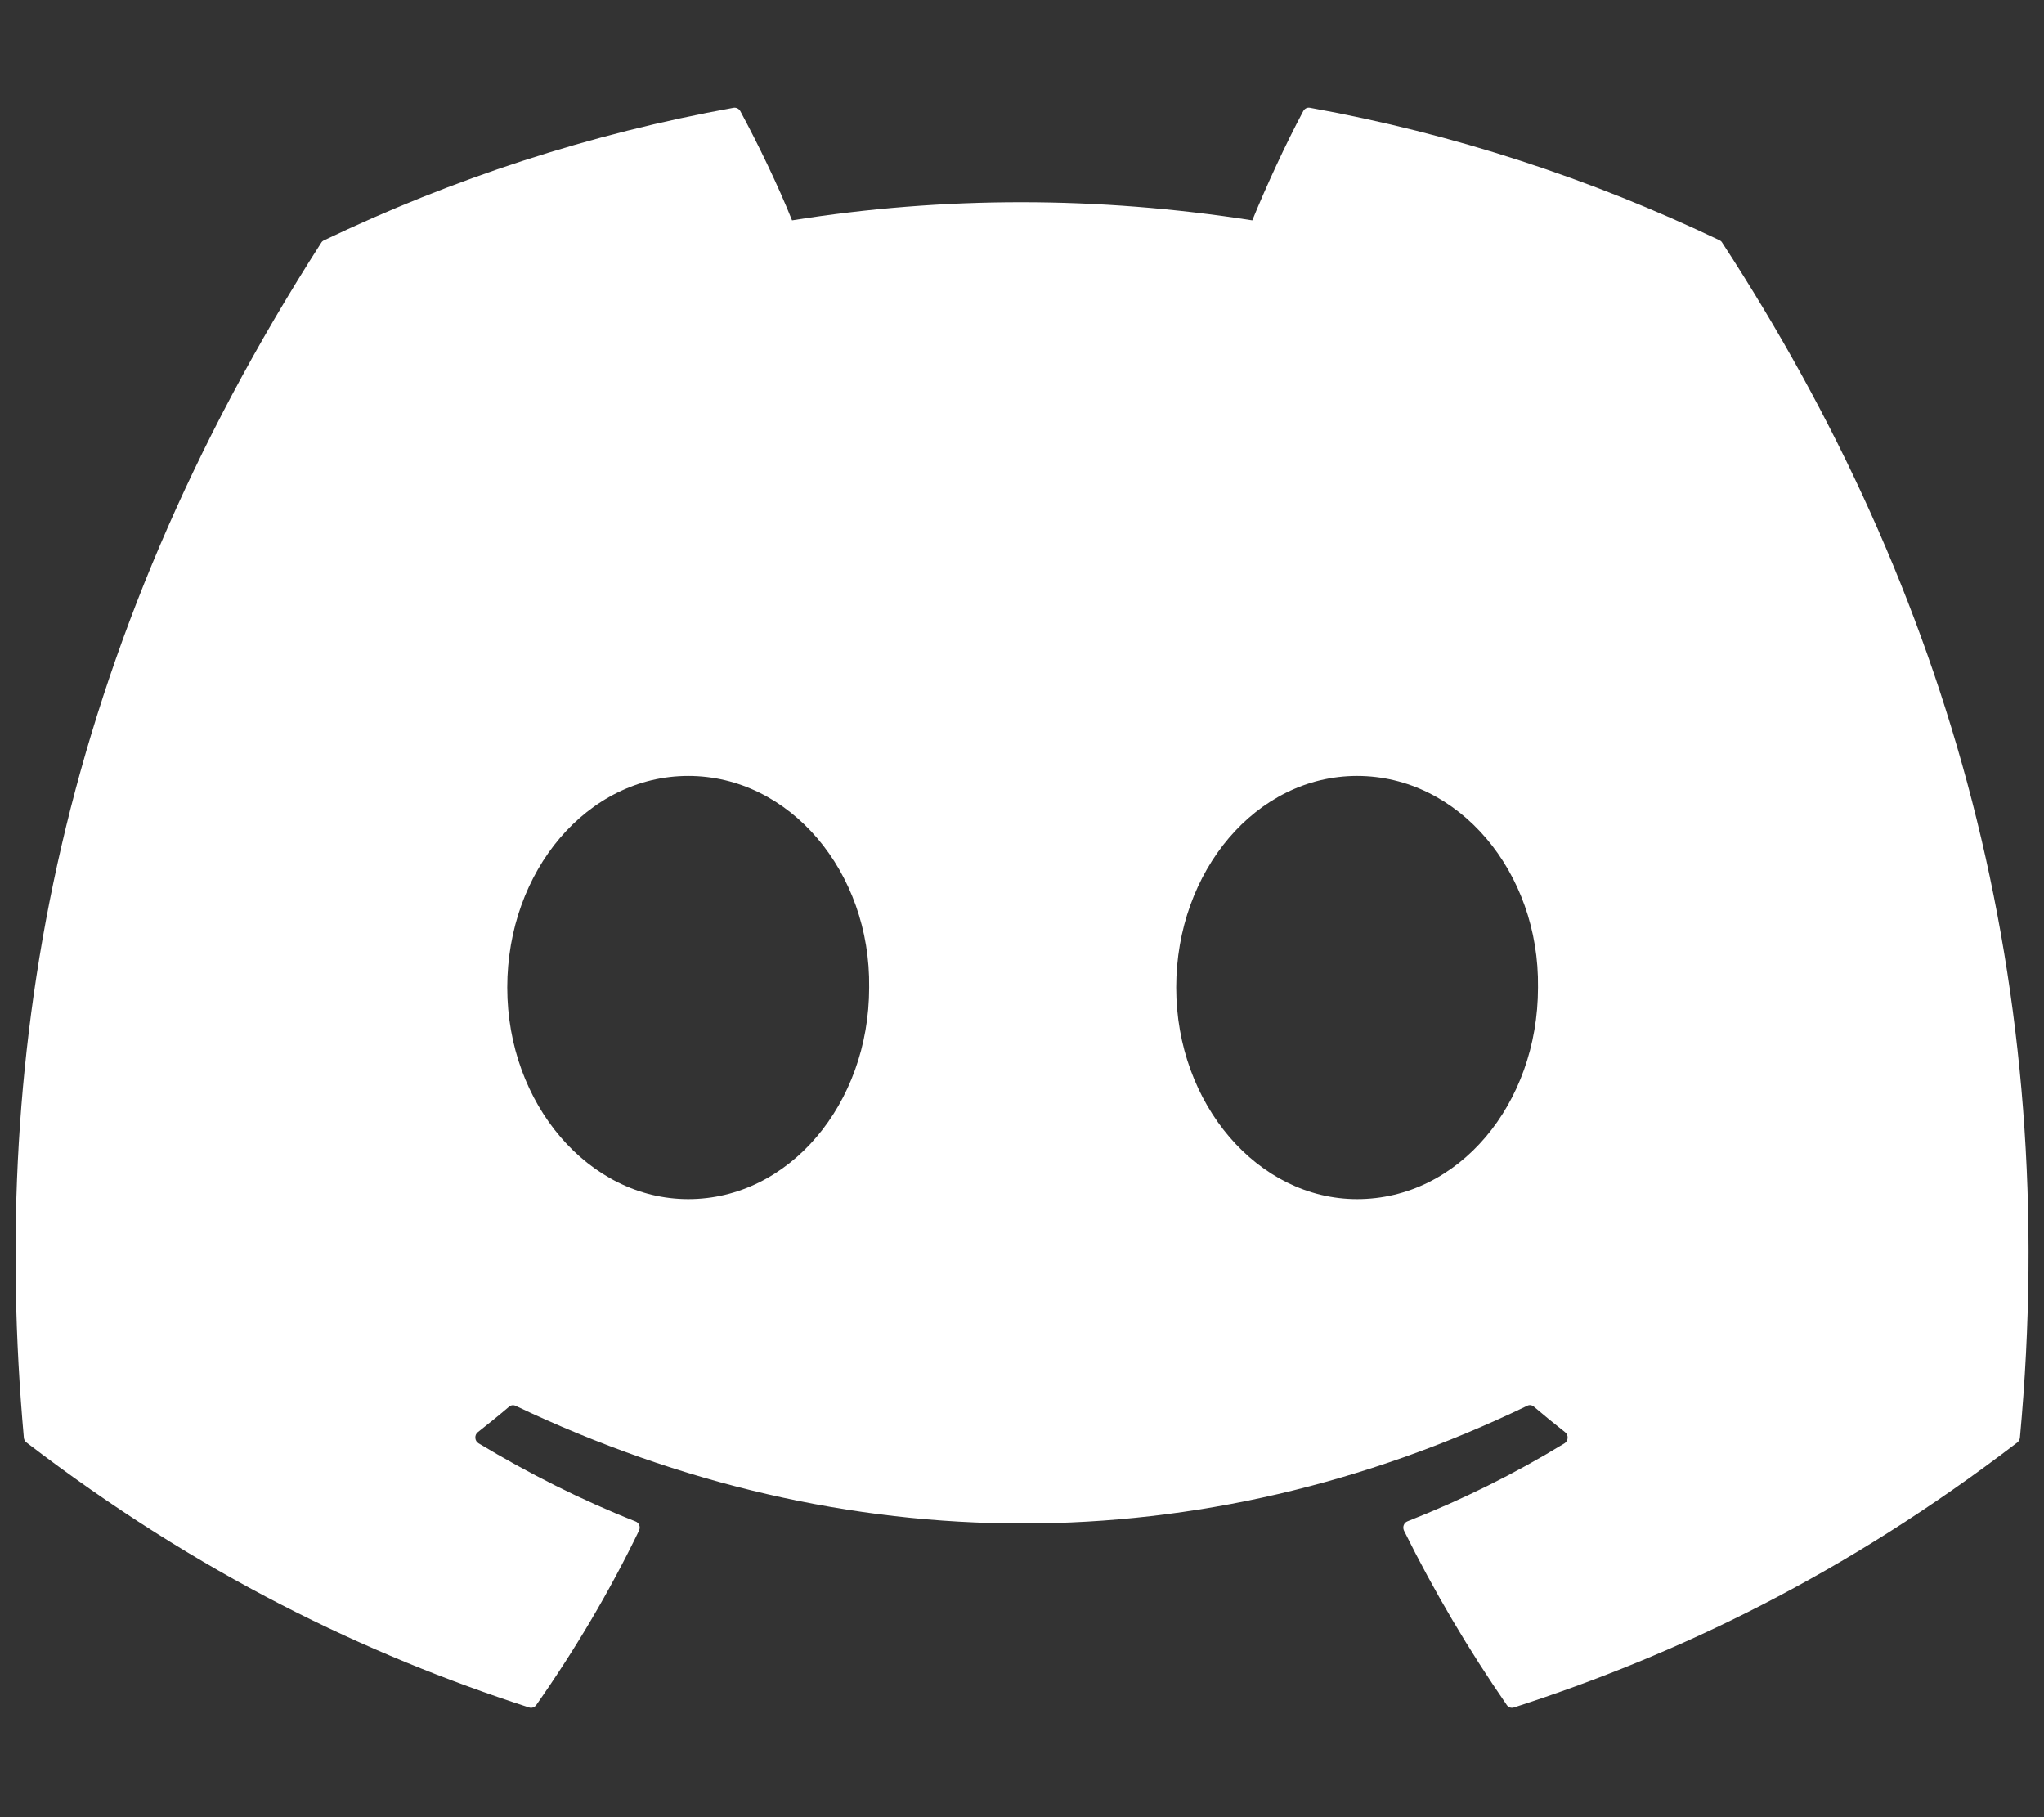 <svg width="18" height="16" viewBox="0 0 18 16" fill="none" xmlns="http://www.w3.org/2000/svg">
<rect x="0" y="0" width="18" height="16" fill="#333333" stroke="none"/>
<g clip-path="url(#clip0_631_1530)">
<path d="M15.144 2.116C14.014 1.576 12.802 1.177 11.535 0.949C11.512 0.945 11.489 0.956 11.477 0.978C11.322 1.267 11.149 1.644 11.028 1.94C9.665 1.727 8.31 1.727 6.975 1.94C6.854 1.637 6.675 1.267 6.519 0.978C6.507 0.957 6.484 0.946 6.461 0.949C5.195 1.177 3.983 1.575 2.853 2.116C2.843 2.12 2.834 2.128 2.829 2.137C0.531 5.717 -0.099 9.209 0.21 12.658C0.211 12.675 0.22 12.691 0.233 12.701C1.749 13.862 3.218 14.567 4.66 15.034C4.683 15.041 4.707 15.033 4.722 15.013C5.063 14.527 5.367 14.015 5.627 13.477C5.643 13.445 5.628 13.408 5.597 13.396C5.114 13.205 4.655 12.973 4.214 12.708C4.179 12.687 4.176 12.635 4.208 12.61C4.301 12.537 4.394 12.462 4.483 12.386C4.499 12.372 4.521 12.369 4.54 12.378C7.441 13.759 10.582 13.759 13.449 12.378C13.468 12.368 13.49 12.371 13.507 12.385C13.596 12.461 13.689 12.537 13.782 12.61C13.815 12.635 13.812 12.687 13.778 12.708C13.336 12.978 12.877 13.205 12.394 13.395C12.363 13.407 12.349 13.445 12.364 13.477C12.63 14.015 12.934 14.527 13.269 15.012C13.283 15.033 13.308 15.041 13.331 15.034C14.78 14.567 16.248 13.862 17.765 12.701C17.778 12.691 17.786 12.675 17.788 12.659C18.157 8.672 17.169 5.208 15.167 2.138C15.162 2.128 15.153 2.12 15.144 2.116ZM6.061 10.558C5.187 10.558 4.467 9.722 4.467 8.695C4.467 7.668 5.173 6.832 6.061 6.832C6.955 6.832 7.668 7.676 7.654 8.695C7.654 9.722 6.948 10.558 6.061 10.558ZM11.951 10.558C11.078 10.558 10.358 9.722 10.358 8.695C10.358 7.668 11.064 6.832 11.951 6.832C12.845 6.832 13.558 7.676 13.544 8.695C13.544 9.722 12.845 10.558 11.951 10.558Z" fill="white"/>
</g>
<defs>
<clipPath id="clip0_631_1530">
<rect width="17.727" height="14.318" fill="white" transform="translate(0.137 0.841)"/>
</clipPath>
</defs>
</svg>
